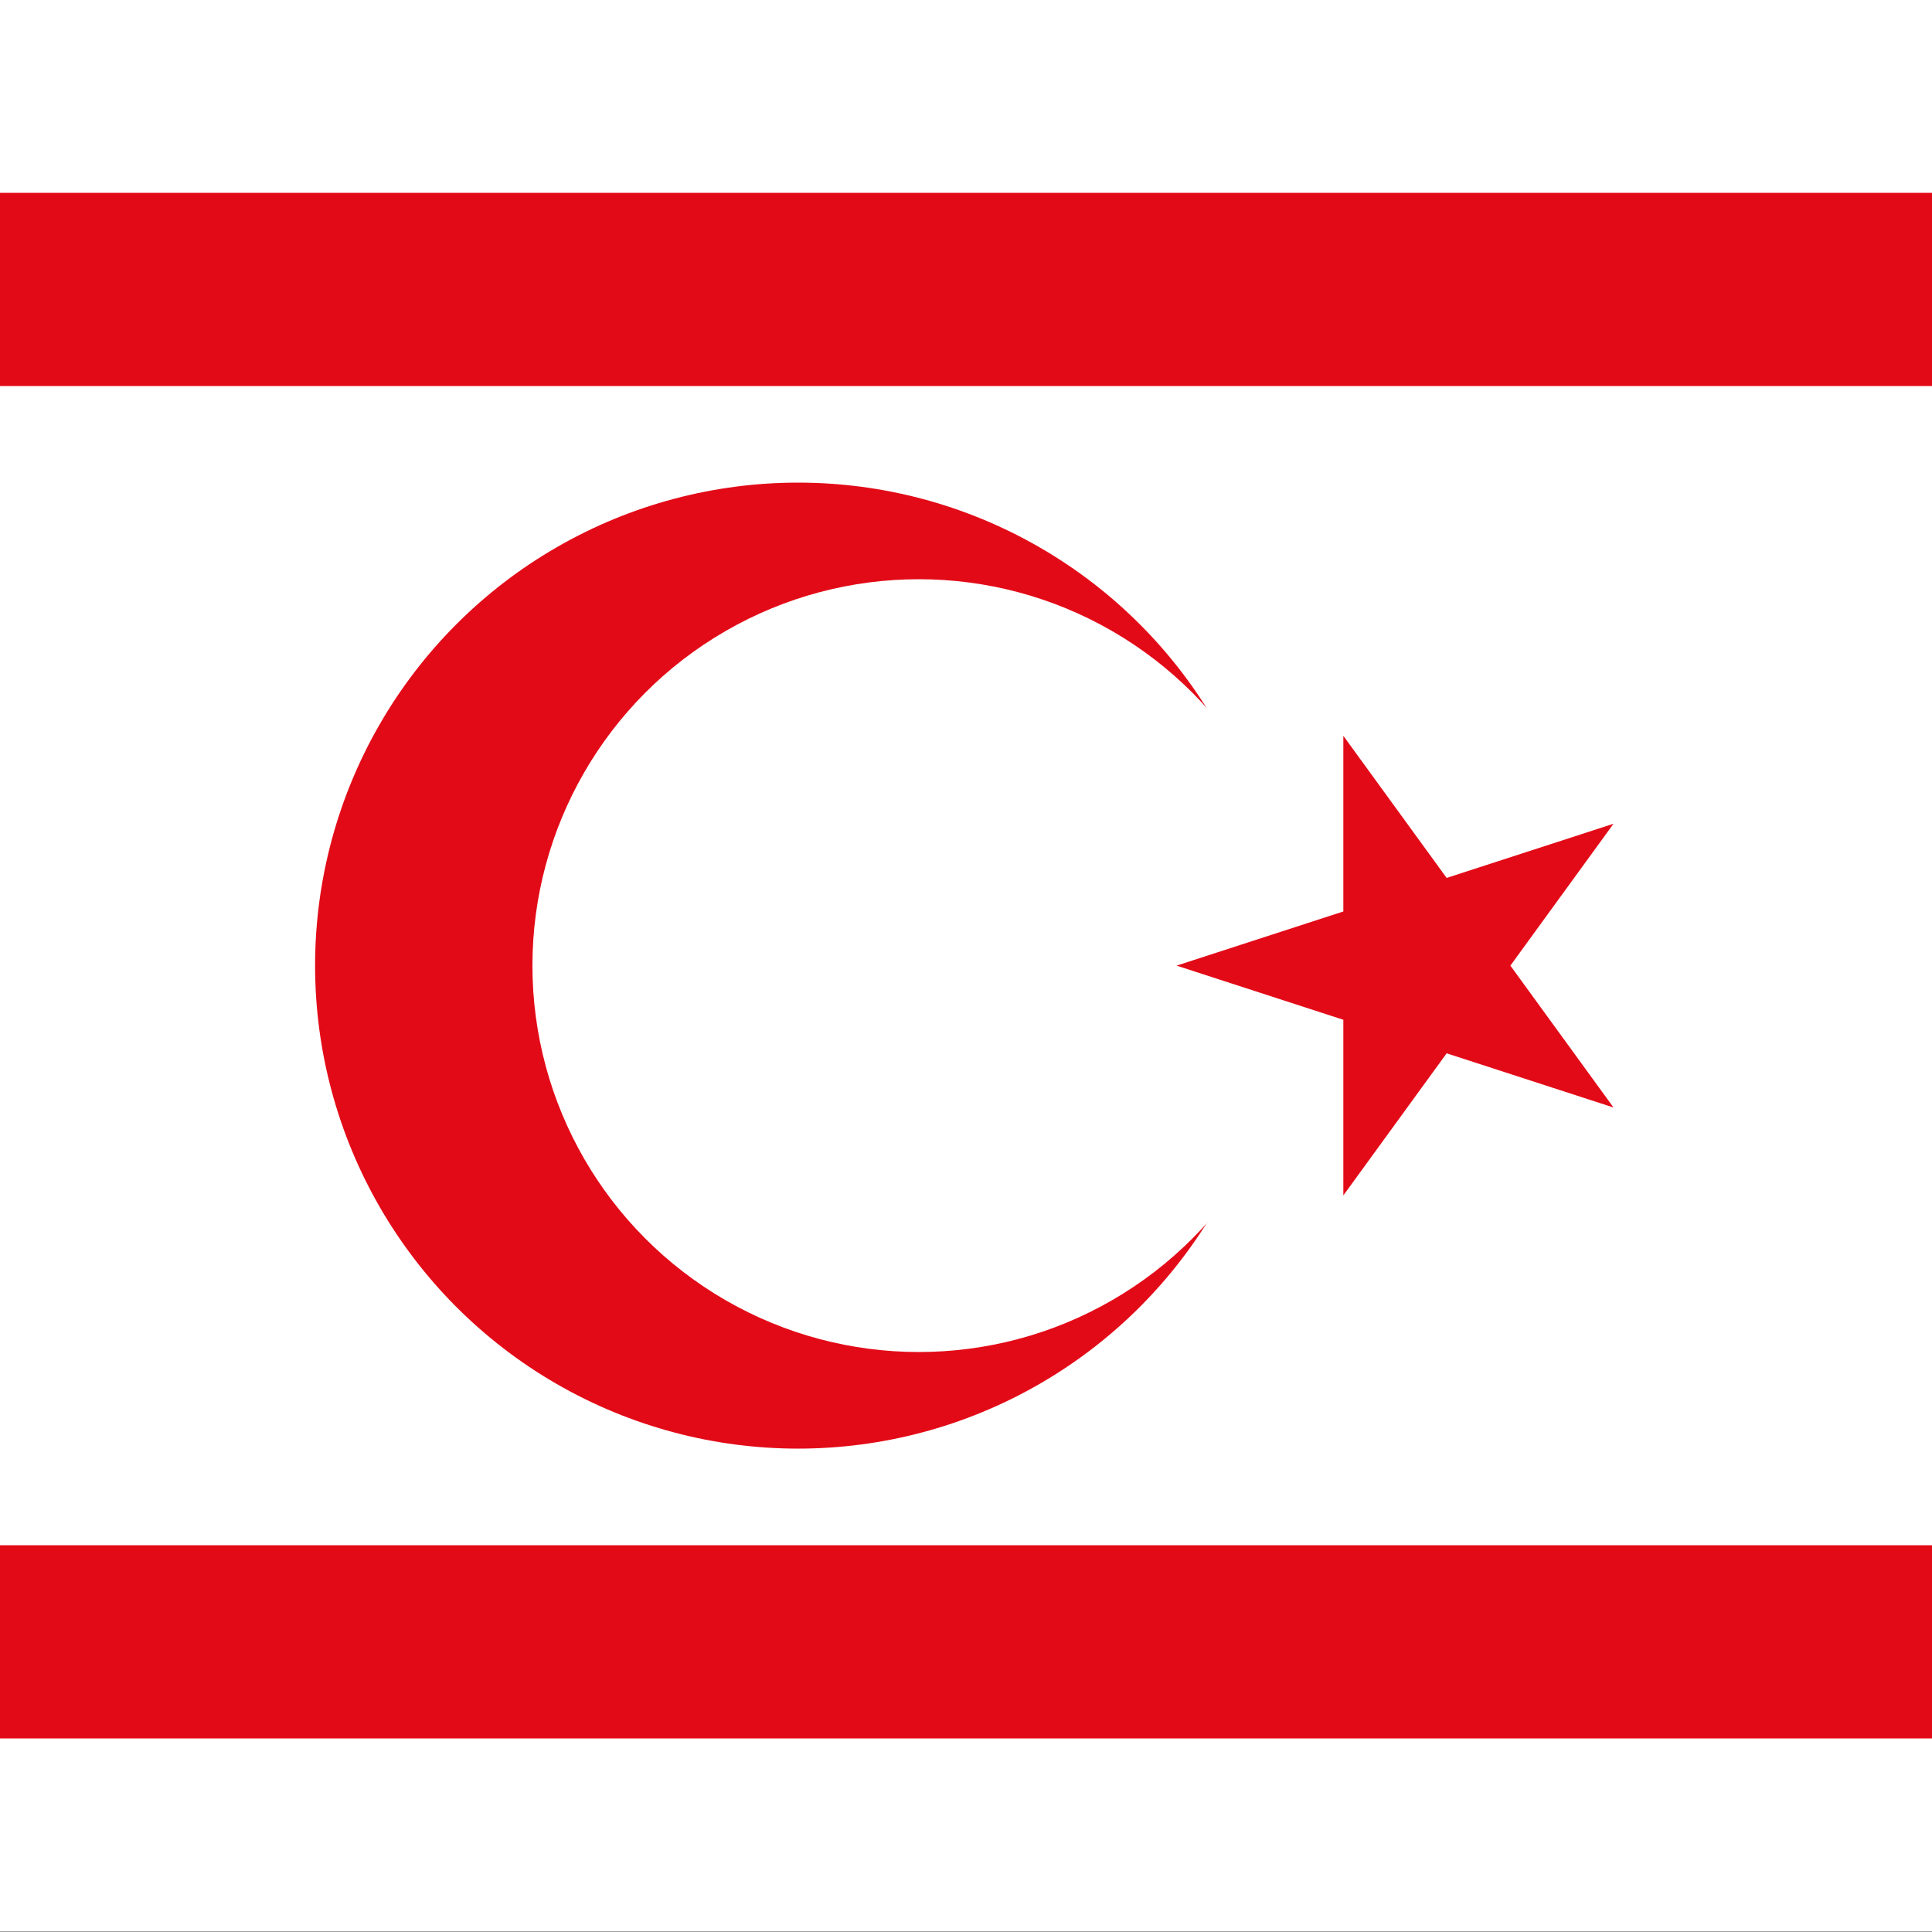 <?xml version="1.0" encoding="utf-8"?>
<!-- Generator: Adobe Illustrator 26.2.1, SVG Export Plug-In . SVG Version: 6.00 Build 0)  -->
<svg version="1.1" id="flag-icons-bd" xmlns="http://www.w3.org/2000/svg" xmlns:xlink="http://www.w3.org/1999/xlink" x="0px"
	 y="0px" viewBox="0 0 512 512" style="enable-background:new 0 0 512 512;" xml:space="preserve">
<rect x="0" y="0" width="512" height="512" fill="#333333" stroke="none"/>
<style type="text/css">
	.st0{fill:#FFFFFF;}
	.st1{fill:#E30A17;}
</style>
<path class="st0" d="M0-0.1h512v512H0V-0.1z"/>
<circle class="st1" cx="211.5" cy="255.9" r="128"/>
<circle class="st0" cx="243.5" cy="255.9" r="102.4"/>
<path class="st1" d="M0,51.1h512v51.2H0V51.1z M0,409.5h512v51.2H0V409.5z M311.8,255.9l115.8-37.6L356,316.8V195l71.6,98.5
	L311.8,255.9z"/>
</svg>

